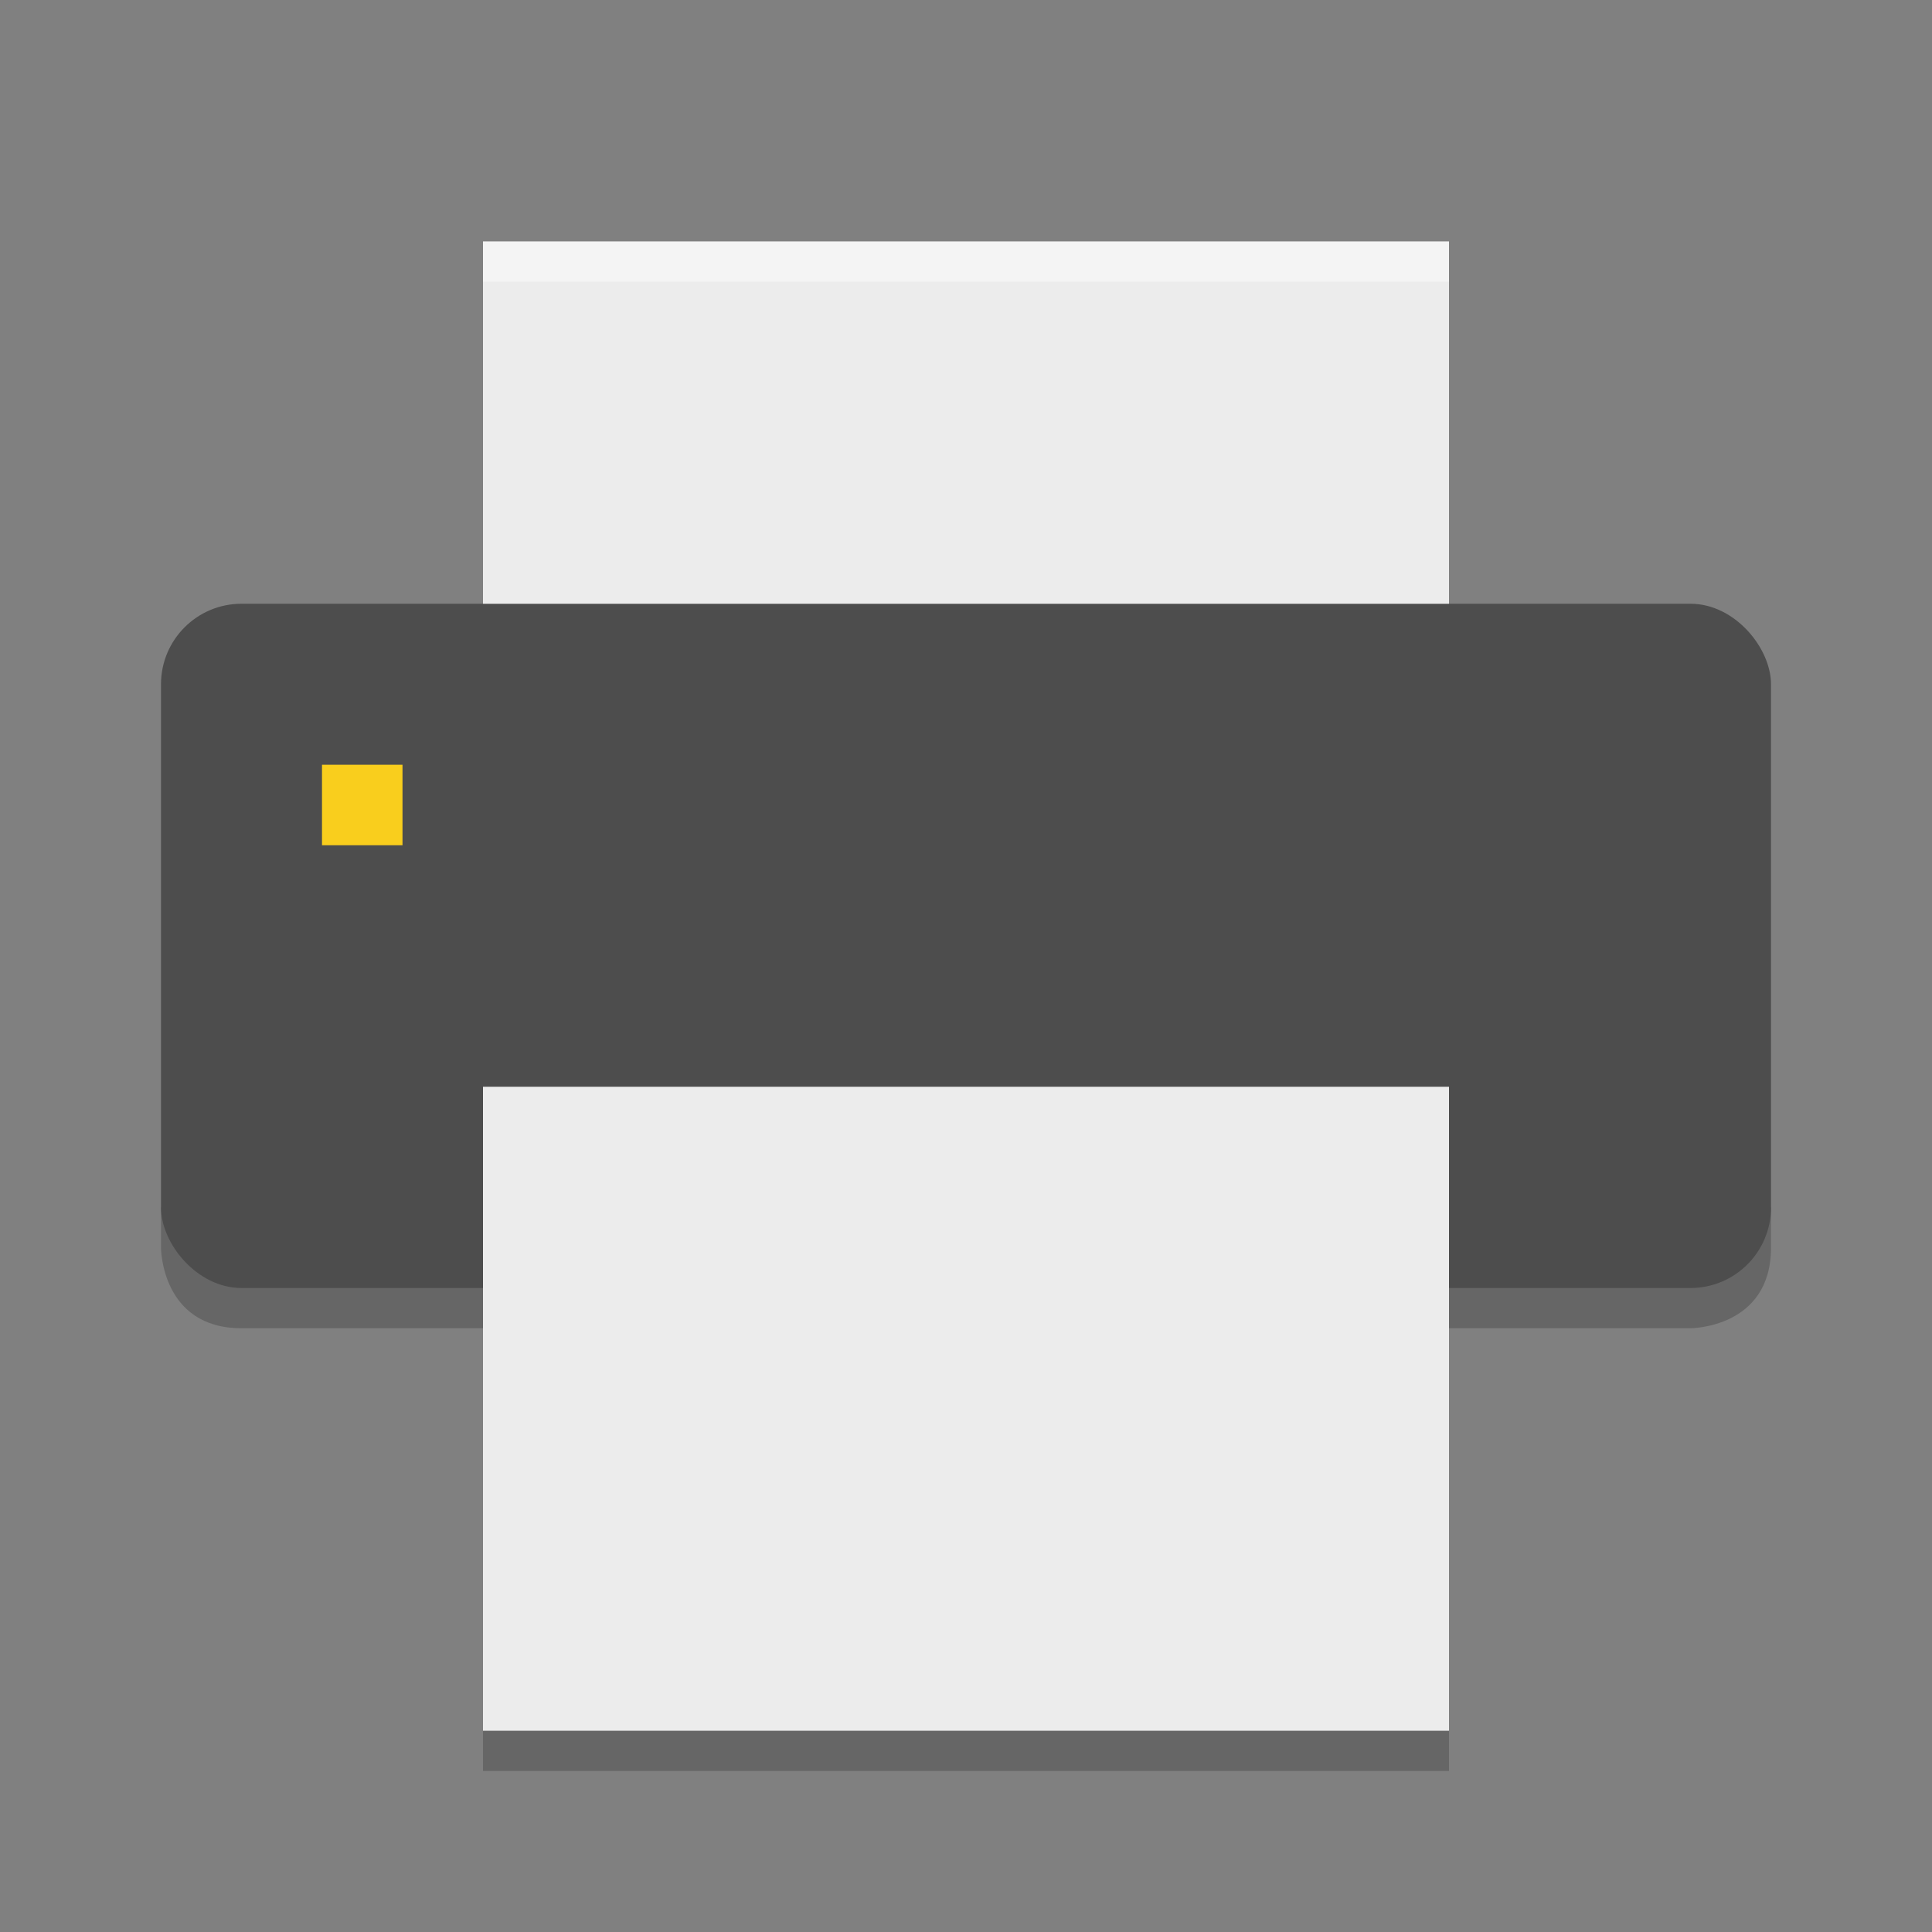 <svg height="48" width="48" xmlns="http://www.w3.org/2000/svg"><rect width="100%" height="100%" fill="#808080" stroke="none"/><path d="m4 30v1s0 2 2 2h6v11h24v-11h6s2 0 2-2v-1z" opacity=".2"/><rect fill="#4d4d4d" height="17" rx="2" width="40" x="4" y="15"/><path d="m12 6v9h24v-9zm0 21v16h24v-16z" fill="#ececec"/><path d="m8 19h2v2h-2z" fill="#f9ce1d"/><path d="m12 6v1h24v-1z" fill="#fff" opacity=".4"/></svg>